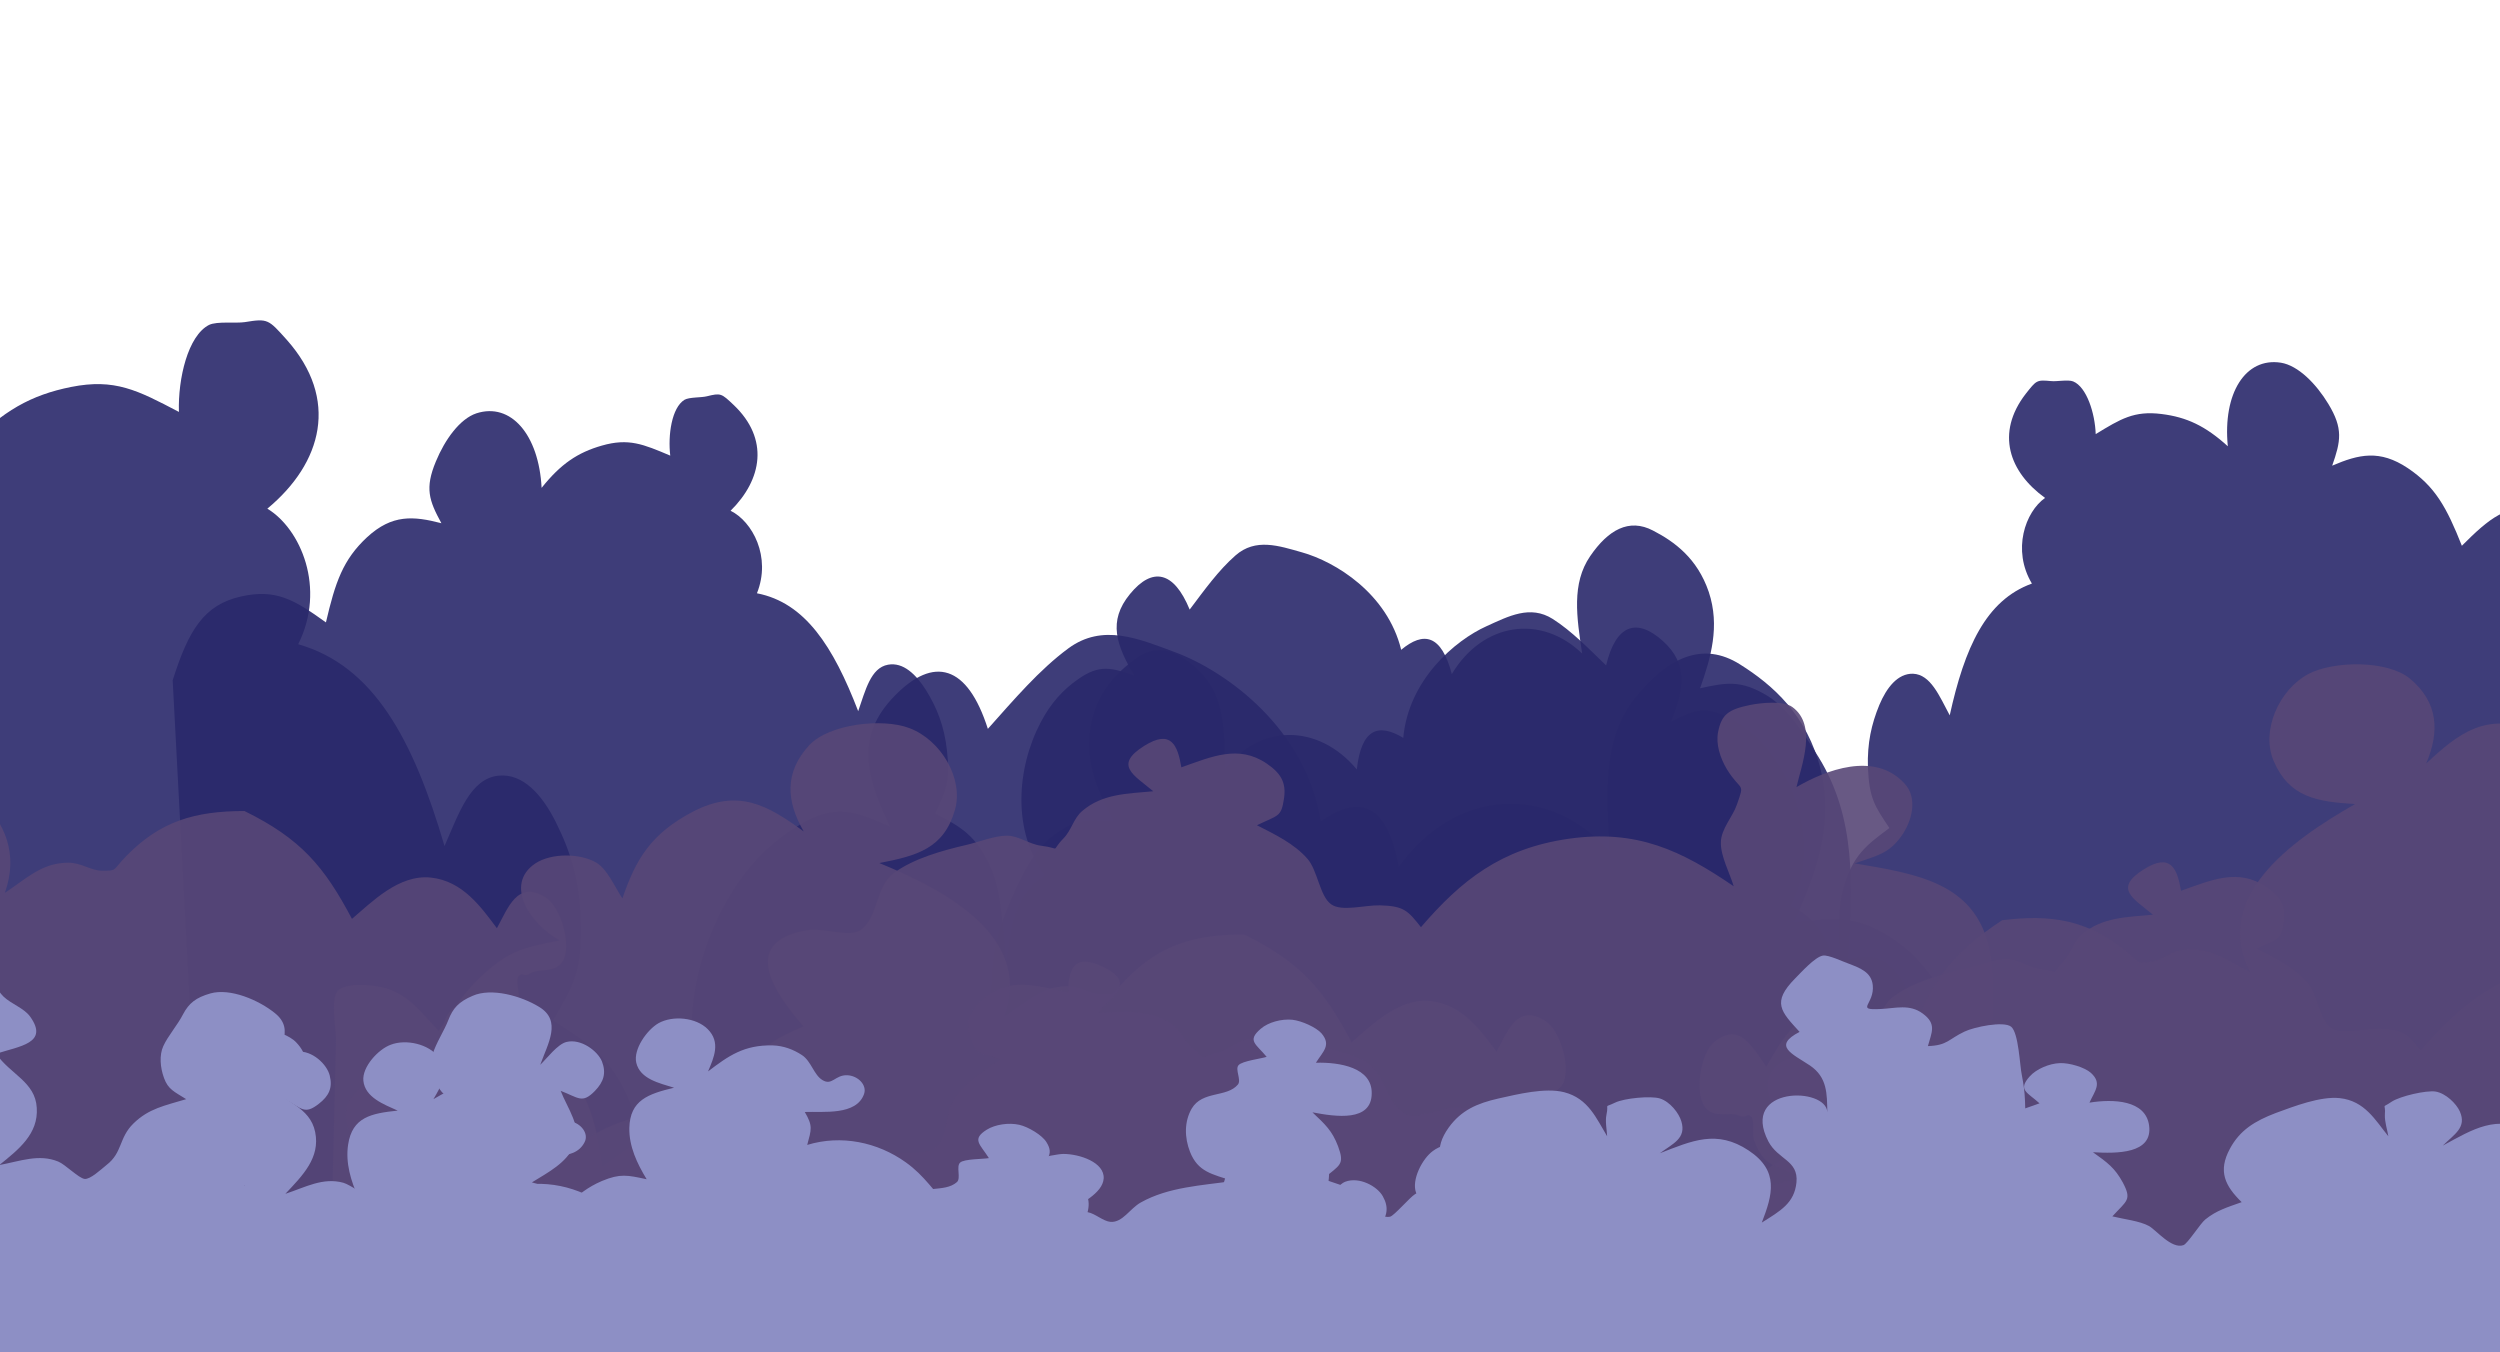 <?xml version="1.0" encoding="utf-8"?>
<!-- Generator: Adobe Illustrator 21.0.2, SVG Export Plug-In . SVG Version: 6.00 Build 0)  -->
<svg version="1.1" id="Layer_1" xmlns="http://www.w3.org/2000/svg" xmlns:xlink="http://www.w3.org/1999/xlink" x="0px" y="0px"
	 viewBox="0 0 721 390" style="enable-background:new 0 0 721 390;" xml:space="preserve">
<style type="text/css">
	.st0{opacity:0.9;clip-path:url(#SVGID_2_);fill:#2A286B;}
	.st1{opacity:0.9;clip-path:url(#SVGID_2_);fill:#584777;}
	.st2{clip-path:url(#SVGID_2_);fill:#8D8FC5;}
</style>
<g>
	<defs>
		<rect id="SVGID_1_" width="721" height="390"/>
	</defs>
	<clipPath id="SVGID_2_">
		<use xlink:href="#SVGID_1_"  style="overflow:visible;"/>
	</clipPath>
	<path class="st0" d="M-186.5,203c9.3-22.5,17.4-33.7,34.9-36.1c16.3-2.2,24.2,3.5,38,15.4c5.8-18.2,10.3-28.3,22.4-37.7
		c12.3-9.5,22-8,34.8-3.5c-4.8-11-6.3-16.7-0.2-28.6c5-9.7,12.7-18.8,20.6-20.6C-20,88-8.2,104-9,128.7c9.7-10.2,18-14.8,29.5-17.1
		c12.6-2.5,19.1,0.9,31.1,7.2c-0.3-9.6,2.6-22,8.7-25.1c2.3-1.1,7.7-0.4,10.3-0.8c6.7-1.1,6.8-0.8,12.1,5.1
		c15.2,17.1,10.3,35.5-5.6,48.7c9.6,5.8,17,22.9,8.9,39.1c21.8,6.2,33.2,27.5,42.2,58.2c4.1-9.3,7.4-19.5,15.6-20.3
		c7.1-0.7,12.6,5.6,16.5,13.4c4.4,8.8,6.9,17.1,7.2,28.5c0.4,14.6-1.9,18.1-8,28.7c10.5,6.8,18.1,11,23.7,27.8
		c4.1,12.3,2.7,30.2,3.2,44.5c4.1-20.4,8-32.4,21.3-39.6c-13.6-21.3-9.1-50.3,4.1-70.8c5.4-8.3,11.6-14,18.8-18.3
		c10.4-6.2,15.9-4,26.1,0.5c-7-14.5-10.1-26,1.3-37.7c11.3-11.6,21-9,26.9,9.5c7.6-8.5,14.8-17,23.2-23.2c9.9-7.3,20.3-2.8,30.8,1.1
		c15,5.6,37.8,22.2,42,48.8c11.2-7.8,19.1-5.4,22.5,13.1c16.4-22.8,43.6-24.1,60.9-4.3c-1.1-17-2.2-32.8,7.5-44.7
		c9.3-11.5,19.4-16.1,30-9.4c9.4,5.9,19.4,14.6,23.3,30.4c3.9,16.2-1.6,30.5-7.8,44.1c12.5-1.6,19.2-2.3,30.5,6
		c8.7,6.3,15.4,18.5,21.4,30.5c14.9,29.6,10.9,60.2,5.5,94.5c18.4-3.9,26.2,8.2,31.1,36.1c3.5,19.7,4.4,39.8-2.2,57.5
		c-3.5,9.4-5.7,21.4-11.7,24.9c-3.8,2.2-10.6,0.1-14.5,0.2c-54.1,0.6-108.3,1.1-162.4,1.7c-163.1,1.7-326.1,3.4-489.2,5.1
		c-40.8,0.4-81.7,0.8-122.5,1.3C-193.3,416.8-189.9,309.9-186.5,203z"/>
	<path class="st0" d="M756.1,167.1c-6.8-13.6-12.3-20.2-23.2-20.9c-10.2-0.7-14.9,3.2-22.9,11.2c-4.4-11.1-7.7-17.1-15.6-22.4
		c-8.1-5.4-14.1-4-21.8-0.7c2.5-7.1,3.2-10.7-1.1-17.8c-3.5-5.8-8.7-11.1-13.7-11.9c-10.2-1.6-16.8,8.8-15.3,24.1
		c-6.5-5.9-11.9-8.4-19.1-9.3c-7.9-1-11.8,1.4-19,5.8c-0.2-6-2.6-13.6-6.5-15.2c-1.5-0.6-4.8,0.1-6.4-0.1c-4.2-0.4-4.2-0.2-7.3,3.7
		c-8.7,11.3-4.8,22.5,5.6,30c-5.7,4-9.6,15-3.8,24.7c-13.3,4.8-19.4,18.5-23.7,38c-3-5.6-5.5-11.8-10.6-12c-4.4-0.1-7.6,4-9.7,9
		c-2.3,5.6-3.5,11-3.3,18c0.4,9.1,2,11.2,6.2,17.5c-6.2,4.7-10.8,7.6-13.5,18.3c-2,7.8-0.4,18.9-0.1,27.8
		c-3.4-12.5-6.4-19.8-15-23.7c7.5-13.8,3.5-31.7-5.7-43.9c-3.7-5-7.8-8.2-12.5-10.5c-6.8-3.4-10-1.8-16.2,1.4
		c3.7-9.3,5.2-16.6-2.4-23.4c-7.5-6.7-13.5-4.7-16.3,7.1c-5.1-4.9-9.9-9.9-15.4-13.4c-6.5-4.1-12.7-0.8-19.1,2.1
		c-9.1,4.1-22.5,15.5-24,32.2c-7.3-4.4-12.1-2.5-13.4,9.1c-11.2-13.4-28.2-13.1-38,0c-0.1-10.6-0.1-20.5-6.6-27.5
		c-6.3-6.7-12.8-9.2-19.1-4.5c-5.6,4.1-11.5,9.9-13.1,19.9c-1.7,10.3,2.3,18.9,6.8,27.1c-7.8-0.5-12-0.6-18.7,5
		c-5.1,4.3-8.8,12.2-12,19.9c-8,19-4.1,37.9,0.7,59c-11.6-1.6-15.9,6.3-17.8,23.8c-1.3,12.4-1,24.9,3.9,35.7
		c2.6,5.7,4.5,13.1,8.4,15c2.4,1.2,6.6-0.4,9-0.5c33.7-2,67.4-4,101.1-6.1c101.5-6.1,202.9-12.2,304.4-18.2
		c25.4-1.5,50.8-3,76.2-4.6C769.7,299.7,762.9,233.4,756.1,167.1z"/>
	<path class="st0" d="M49.8,196.2c4.6-14.5,9-21.8,19.8-24.2c10-2.2,15.2,0.9,24.4,7.5c2.7-11.6,4.9-18.1,11.9-24.6
		c7.2-6.6,13.3-6.1,21.4-4c-3.6-6.6-4.8-10.1-1.6-17.8c2.6-6.3,6.9-12.3,11.7-13.9c9.9-3.2,18,6.1,18.8,21.5
		c5.5-6.9,10.4-10.2,17.4-12.2c7.7-2.2,11.9-0.4,19.7,2.9c-0.7-5.9,0.4-13.8,4.1-16.1c1.4-0.8,4.8-0.6,6.4-1c4.1-1,4.2-0.9,7.8,2.5
		c10.3,9.8,8.2,21.5-0.9,30.5c6.3,3.1,11.8,13.3,7.6,23.8c13.9,2.7,22,15.3,29.2,34c2.1-6,3.6-12.5,8.6-13.4c4.4-0.8,8.1,2.8,11,7.4
		c3.2,5.2,5.2,10.3,6,17.3c1,9-0.2,11.4-3.4,18.2c6.9,3.7,11.8,5.9,16.2,16c3.2,7.4,3.3,18.6,4.3,27.5c1.5-12.9,3.3-20.5,11.2-25.7
		c-9.5-12.5-8.3-30.8-1.2-44.2c2.9-5.5,6.4-9.3,10.7-12.3c6.2-4.4,9.7-3.3,16.2-1.1c-5.1-8.7-7.7-15.6-1.2-23.5
		c6.4-7.8,12.6-6.7,17.2,4.5c4.3-5.7,8.3-11.3,13.2-15.6c5.8-5.1,12.5-2.8,19.2-0.9c9.6,2.7,24.6,11.8,28.6,28.1
		c6.5-5.4,11.6-4.4,14.6,7c9-15,25.8-17.3,37.6-5.9c-1.6-10.5-3.1-20.2,2.3-28.1c5.2-7.6,11.2-11,18.1-7.4c6.2,3.2,12.8,8,16.1,17.7
		c3.3,9.9,0.6,19-2.5,27.8c7.7-1.7,11.8-2.4,19.3,2.1c5.8,3.5,10.5,10.7,14.9,17.8c10.8,17.6,9.9,36.8,8.4,58.4
		c11.3-3.4,16.7,3.7,21.2,20.8c3.2,12.1,4.8,24.5,1.7,35.9c-1.7,6-2.4,13.6-6,16.1c-2.2,1.6-6.6,0.6-9,0.9
		c-33.6,3.2-67.2,6.4-100.8,9.6c-101.2,9.6-202.4,19.2-303.6,28.8c-25.3,2.4-50.7,4.8-76,7.2C56.8,329.3,53.3,262.8,49.8,196.2z"/>
	<path class="st1" d="M70.5,233.9c-14.4,0-24.3,3-34,12.9c-4.3,4.4-2.5,4.3-7.2,4.3c-3.1,0-6-2.4-9.8-2.3c-7.6,0.1-12,4.7-18.1,8.7
		c8-22.6-15.9-35.9-36.1-44.2c10.9-2.1,18.6-4.2,21.8-15.3c2.6-9.1-4.1-20.2-13.1-23.6c-7.8-3-23.2-1.2-28.9,4.9
		c-7.3,7.9-6.6,16.3-1.6,24.9c-10.4-7.6-18.9-12.5-32-5.7c-12,6.3-16.4,13.6-20.3,25c-2.1-3.1-4.3-8.4-7.5-10.3
		c-4.8-2.8-13-2.8-17.6,0.2c-9.2,6.2-1.3,17.7,7,22.2c-10.4,2.1-14.3,2.9-21.8,9.6c-5.6,5-9,10.5-13.1,16.5
		c-4.6-4.8-8.9-11-16.4-12.6c-4.2-0.9-11.1-1.2-12.9,1.3c-1.8,2.5-0.3,10.9-0.3,13.8c-0.2,8.4-0.4,16.8-0.6,25.2
		c-0.7,29.5-1.4,58.9-2.1,88.4c118.2-0.9,236.4-1.8,354.6-2.7c86.2-0.7,172.4-1.3,258.6-2c31.9-0.2,63.9-0.5,95.8-0.7
		c17.2-0.1,35.8,1.4,52.9-0.4c6.1-0.7,3.7,1.1,5.8-2.7c2.7-4.9,0-16.8,0-22.2c0-11,0-22,0-33c0-12.7,2.9-28.5,0-41
		c-4.3-18.5-20.8-21.1-38.7-24.1c6.6-2.3,9.8-2.8,13.4-7.8c3-4.1,5-11,0.9-15.3c-8.6-9.3-22.7-3.8-31.1,1.1
		c1.4-6.2,6.1-17.8-1.2-23.1c-2.6-1.9-9.1-1.2-12.1-0.6c-6.3,1.3-8.3,2.7-9.3,7.8c-0.7,3.5,0.6,7.5,2.5,10.7
		c4.2,6.8,5.3,3.5,2.9,10.3c-1.2,3.5-4.6,7-4.6,10.9c-0.1,3.9,2.6,8.9,3.7,12.6c-15.1-10.3-27.9-16.5-47.6-13.7
		c-19.5,2.8-31,12-42.6,25.5c-3.8-4.8-4.9-6.1-11.8-6.3c-4.5-0.1-11,1.9-14.1-0.3c-3.3-2.3-3.9-9.9-6.9-13.2
		c-3.8-4.3-9.2-6.9-14.5-9.6c6.2-3,7-2.3,7.8-7.7c0.7-4.6-0.9-7.3-5-10.1c-8.1-5.5-15.8-2-24.6,1.1c-1.1-6.5-3-11-10.7-6.2
		c-8.9,5.6-3,8.4,2.6,13.1c-7.5,0.7-14.7,0.7-20.5,5.7c-2.5,2.1-3.1,5.6-5.4,7.9c-4,4.1-0.2,2.9-6.5,2.1c-3.3-0.4-6.5-2.9-9.8-2.9
		c-3.5,0-8.3,1.9-11.8,2.7c-6.9,1.6-15.1,3.9-20.7,8c-5.5,4-4.4,12.2-9.4,16.3c-3.3,2.7-10.7-0.6-15.9,0.3
		c-19.9,3.5-8.6,18.8-0.9,27.7c-6.8,3.1-13.3,5.6-14.9,12.9c-1.6,7.4,2.2,14.3,6.2,20.3c-8.3-4.1-15.7-8.9-25.9-6.5
		c-8,1.8-16.8,9.1-23.3,13.5c-1.4-8.4-3-18.5-8.9-25.5c-7.4-8.8-17.2-8.7-28.4-10c7.4-3.4,11.5-4.7,13.1-12.6c0.3-1.5-1-5.5,0-6.6
		c1.3-1.4,1.2,0.6,3.4-0.8c2.4-1.5,7.1,0.1,9.3-3.5c2.6-4.1-0.3-15.5-5-18.4c-8.1-5.1-10.8,3.1-14,8.9c-4.5-6-9.8-13.6-19-14.6
		c-9.3-1-17.1,7.1-22.8,11.9C93.5,249.9,86.8,241.9,70.5,233.9z"/>
	<path class="st1" d="M358.8,269.5c-14.4,0-24.3,3-34,12.9c-4.3,4.4-2.5,4.3-7.2,4.3c-3.1,0-6-2.4-9.8-2.3c-7.6,0.1-12,4.7-18.1,8.7
		c8-22.6-15.9-35.9-36.1-44.2c10.9-2.1,18.6-4.2,21.8-15.3c2.6-9.1-4.1-20.2-13.1-23.6c-7.8-3-23.2-1.2-28.9,4.9
		c-7.3,7.9-6.6,16.3-1.6,24.9c-10.4-7.6-18.9-12.5-32-5.7c-12,6.3-16.4,13.6-20.3,25c-2.1-3.1-4.3-8.4-7.5-10.3
		c-4.8-2.8-13-2.8-17.6,0.2c-9.2,6.2-1.3,17.7,7,22.2c-10.4,2.1-14.3,2.9-21.8,9.6c-5.6,5-9,10.5-13.1,16.5
		c-4.6-4.8-8.9-11-16.4-12.6c-4.2-0.9-11.1-1.2-12.9,1.3c-1.8,2.5-0.3,10.9-0.3,13.8c-0.2,8.4-0.4,16.8-0.6,25.2
		c-0.7,29.5-1.4,58.9-2.1,88.4c118.2-0.9,236.4-1.8,354.6-2.7c86.2-0.7,172.4-1.3,258.6-2c31.9-0.2,63.9-0.5,95.8-0.7
		c17.2-0.1,35.8,1.4,52.9-0.4c6.1-0.7,3.7,1.1,5.8-2.7c2.7-4.9,0-16.8,0-22.2c0-11,0-22,0-33c0-12.7,2.9-28.5,0-41
		c-4.3-18.5-20.8-21.1-38.7-24.1c6.6-2.3,9.8-2.8,13.4-7.8c3-4.1,5-11,0.9-15.3c-8.6-9.3-22.7-3.8-31.1,1.1
		c1.4-6.2,6.1-17.8-1.2-23.1c-2.6-1.9-9.1-1.2-12.1-0.6c-6.3,1.3-8.3,2.7-9.3,7.8c-0.7,3.5,0.6,7.5,2.5,10.7
		c4.2,6.8,5.3,3.5,2.9,10.3c-1.2,3.5-4.6,7-4.6,10.9c-0.1,3.9,2.6,8.9,3.7,12.6c-15.1-10.3-27.9-16.5-47.6-13.7
		c-19.5,2.8-31,12-42.6,25.5c-3.8-4.8-4.9-6.1-11.8-6.3c-4.5-0.1-11,1.9-14.1-0.3c-3.3-2.3-3.9-9.9-6.9-13.2
		c-3.8-4.3-9.2-6.9-14.5-9.6c6.2-3,7-2.3,7.8-7.7c0.7-4.6-0.9-7.3-5-10.1c-8.1-5.5-15.8-2-24.6,1.1c-1.1-6.5-3-11-10.7-6.2
		c-8.9,5.6-3,8.4,2.6,13.1c-7.5,0.7-14.7,0.7-20.5,5.7c-2.5,2.1-3.1,5.6-5.4,7.9c-4,4.1-0.2,2.9-6.5,2.1c-3.3-0.4-6.5-2.9-9.8-2.9
		c-3.5,0-8.3,1.9-11.8,2.7c-6.9,1.6-15.1,3.9-20.7,8c-5.5,4-4.4,12.2-9.4,16.3c-3.3,2.7-10.7-0.6-15.9,0.3
		c-19.9,3.5-8.6,18.8-0.9,27.7c-6.8,3.1-13.3,5.6-14.9,12.9c-1.6,7.4,2.2,14.3,6.2,20.3c-8.3-4.1-15.7-8.9-25.9-6.5
		c-8,1.8-16.8,9.1-23.3,13.5c-1.4-8.4-3-18.5-8.9-25.5c-7.4-8.8-17.2-8.7-28.4-10c7.4-3.4,11.5-4.7,13.1-12.6c0.3-1.5-1-5.5,0-6.6
		c1.3-1.4,1.2,0.6,3.4-0.8c2.4-1.5,7.1,0.1,9.3-3.5c2.6-4.1-0.3-15.5-5-18.4c-8.1-5.1-10.8,3.1-14,8.9c-4.5-6-9.8-13.6-19-14.6
		c-9.3-1-17.1,7.1-22.8,11.9C381.8,285.4,375.1,277.5,358.8,269.5z"/>
	<path class="st1" d="M577.4,265.4c14.3-1.8,24.5,0,35.3,8.6c4.8,3.8,3,3.9,7.7,3.4c3.1-0.4,5.6-3.1,9.5-3.5
		c7.6-0.8,12.5,3.2,19,6.4c-10.8-21.4,11.3-37.6,30.3-48.4c-11-0.7-19-1.9-23.5-12.5c-3.7-8.7,1.6-20.5,10-25
		c7.4-3.9,22.9-4,29.3,1.3c8.3,6.9,8.6,15.4,4.7,24.5c9.4-8.8,17.2-14.8,31-9.6c12.7,4.8,17.9,11.5,23.3,22.3
		c1.7-3.3,3.2-8.9,6.2-11.2c4.4-3.3,12.6-4.4,17.4-1.9c9.9,5.1,3.5,17.5-4.2,22.9c10.6,0.8,14.6,1.1,22.8,6.8
		c6.1,4.2,10.2,9.3,15,14.8c4-5.4,7.5-12,14.7-14.6c4-1.4,10.9-2.6,13-0.3c2.1,2.3,1.6,10.8,2,13.7c1.2,8.3,2.5,16.6,3.7,24.9
		c4.4,29.1,8.7,58.3,13.1,87.4c-117.4,13.7-234.8,27.5-352.2,41.2c-85.6,10-171.2,20.1-256.8,30.1c-31.7,3.7-63.4,7.4-95.1,11.1
		c-17.1,2-35.3,5.8-52.6,6.2c-6.2,0.1-3.5,1.6-6-2c-3.2-4.6-2.1-16.7-2.8-22.1c-1.4-10.9-2.7-21.8-4.1-32.8
		c-1.6-12.6-6.4-28-5.1-40.7c2-18.9,18-23.5,35.4-28.7c-6.8-1.5-10-1.6-14.3-6.1c-3.5-3.7-6.3-10.3-2.8-15.1c7.4-10.3,22-6.6,31-2.8
		c-2.2-6-8.2-16.9-1.6-23c2.4-2.2,8.9-2.3,11.9-2.1c6.4,0.5,8.6,1.7,10.2,6.6c1.1,3.4,0.3,7.6-1.2,10.9c-3.3,7.3-4.8,4.2-1.6,10.6
		c1.6,3.3,5.4,6.4,6,10.3c0.6,3.8-1.5,9.1-2.1,13c13.7-12.1,25.6-19.9,45.6-19.5c19.7,0.3,32.3,8.1,45.5,20c3.2-5.2,4.1-6.6,11-7.7
		c4.4-0.7,11.2,0.5,14-2c3-2.7,2.7-10.3,5.2-14c3.3-4.7,8.3-8,13.2-11.3c-6.6-2.2-7.3-1.4-8.7-6.7c-1.3-4.5,0-7.4,3.7-10.6
		c7.3-6.5,15.4-4,24.6-2c0.2-6.6,1.6-11.3,9.8-7.5c9.5,4.4,4,7.9-1,13.3c7.5-0.2,14.6-1.1,21,3.1c2.7,1.8,3.8,5.1,6.3,7.2
		c4.5,3.5,0.5,2.8,6.7,1.3c3.2-0.8,6.1-3.6,9.4-4.1c3.5-0.5,8.5,0.9,12,1.2c7.1,0.7,15.4,2,21.5,5.3c5.9,3.3,5.9,11.6,11.3,15
		c3.6,2.3,10.6-1.9,15.9-1.7c20.2,1,10.8,17.6,4.3,27.3c7.1,2.3,13.8,3.9,16.4,11c2.5,7.1-0.5,14.4-3.6,20.9
		c7.7-5.1,14.5-10.7,24.9-9.7c8.2,0.8,17.8,7,24.8,10.5c0.4-8.5,0.7-18.7,5.7-26.4c6.2-9.6,16-10.7,26.9-13.5
		c-7.8-2.5-12-3.2-14.5-10.8c-0.5-1.4,0.3-5.6-0.8-6.6c-1.4-1.2-1.1,0.8-3.5-0.3c-2.6-1.2-7,1-9.7-2.3c-3.1-3.8-1.6-15.4,2.6-18.9
		c7.4-6.1,11.1,1.8,15,7.1c3.8-6.5,8.1-14.7,17-16.8c9.1-2.2,17.8,4.9,24.1,9C556.5,284.1,562.2,275.4,577.4,265.4z"/>
	<path class="st2" d="M-3.4,280.9c1.4,2.1,2.6,4.7,4.4,6.5c2.3,2.2,5.9,3.3,7.7,5.8c5.5,7.7-3.1,8.5-9.8,10.7
		c4,5.9,11.3,8.1,11.7,15.6c0.5,7.5-5.2,12-10.8,16.5c6-1.1,11.4-3.3,17-1c2,0.8,5.9,4.8,7.6,5c1.6,0.2,4.7-2.7,6.3-4
		c4.7-3.6,3.5-7.8,7.8-12c4.4-4.3,8.9-5.1,15.2-7c-3.5-2.2-5.2-2.8-6.4-6.1c-1.1-3-1.4-6.6-0.2-9.2c1.3-2.9,4.2-6.2,5.7-9.2
		c1.7-3.2,3.7-4.8,7.9-6c5.7-1.6,13.9,1.9,18.6,5.7c6,4.8,1,10.8-1.9,16.6c2.2-1.5,5.8-5.3,8.4-5.5c4.2-0.4,8.5,3.6,9.3,6.9
		c0.9,3.6-0.3,5.9-3.1,8.1c-4.2,3.3-4.9,1.4-9.8-1.3c1.2,5.2,4.8,11.3,1.8,16.1c-3,4.7-8.3,6.5-13.5,8.9c5,2.1,6.1,3.5,9.1,7.7
		c3.8-2.4,6.5-4.2,10.9-5.4c5.5-1.5,7.5-0.7,12.9,1.2c-2.2-4.9-3.8-10.1-3-15.4c1.2-7.9,6.6-9,14.3-9.8c-4-1.8-9.4-3.8-9.9-8.6
		c-0.4-4,4.3-9.1,7.9-10.4c4.4-1.7,11-0.2,13.8,3.6c3.2,4.2,0.7,8.4-1.5,12.1c6.4-3.7,11.3-6.3,19.5-5c2.9,0.5,5.6,1.8,7.9,3.9
		c2.4,2.1,2.6,6.1,4.9,7.9c2.5,2,3.7-1,7.2-0.4c3,0.5,5.4,3.5,4.1,6c-3,6-12.3,3.4-17.6,2.9c1.8,4.3,1.3,5.2-0.6,9.5
		c10.1-1.6,20.2,1.9,27.5,8.7c4.9,4.6,7,9.5,10.8,14.4c2.5,3.2,9.5,5.6,13.1,2c3.2-3.1-2.5-7.4,3.2-10.6c2.3-1.3,15.3-2.7,18.2-2.3
		c4.5,0.7,11.5,4,10.6,8.6c-0.9,4.2-7.7,6.4-11.7,8.3c1.9,0.2,4.1,0.2,5.9,0.8c2.1,0.7,4,3.2,6.2,3.6c3.4,0.6,5.9-3.1,9.4-4.4
		c8.5-3.4,18.1-2.5,27.2-2.6c-5.7-2.8-9.6-3.9-11.1-10c-1-4.2-0.6-8.9,2.2-12.3c3.8-4.7,10.4-1.8,14.1-5.1c1.2-1.1-0.3-4.5,0.9-5.6
		c1.1-1.1,6.8-1,8.3-1.3c-2.5-4-5.1-5.4-0.6-8.2c2.4-1.5,6.3-2.1,9.4-1.4c2.6,0.6,6.6,3,7.8,5c2.4,3.8-0.2,5.2-2.7,8.2
		c6.8,0.7,15.8,3.5,14.8,10.8c-1.1,8.2-11.1,5.4-17.6,3.2c3.2,4,4.9,6,6,10.7c1.3,5.7-0.2,5.3-5.5,8.7c2.9,1.6,7.3,3.3,9.5,5.5
		c1.7,1.7,4.5,8.1,8.1,7.9c1.2-0.1,6.4-4.8,8-5.5c3.8-1.7,7-1.7,11.4-2.1c-3.4-5.8-4.3-10.4,0.8-15.7c4.2-4.5,9-5.8,15.4-6.4
		c5.5-0.5,13.7-1.4,18.9,0.7c6.7,2.7,8.2,8.8,10.6,14.3c0.2-1.9,0-4.4,0.7-6.2c1.2-3.5-0.7-1.9,3-3.1c2.8-0.9,10.5-0.6,12.9,0.5
		c2.7,1.2,4.8,4.9,5.2,7.3c0.8,5.1-3.3,6-7.4,8.3c9.7-2.3,17.2-4.6,25.4,2.6c8,7,5.2,13.6,1,21.1c5.8-2.6,10.1-4.3,11.5-10.1
		c1.4-6.3-4.4-7.2-6.4-12.8c-6.1-16.9,18.7-13.4,17.9-6.1c0.6-5.3,1.4-10-3.2-14c-4.6-4-10-7-1.6-10c-4.6-6.6-6.9-9.5,0.8-15.4
		c1.8-1.4,6.5-5.4,8.8-5.5c1.6-0.1,5.7,2.5,7,3.3c3.2,1.7,6.2,3.4,6.2,7.1c-0.1,5.6-6.2,6.5,1.4,7.2c4.3,0.4,8.4-0.4,11.8,2.9
		c3.7,3.6,1.8,5.7,0.3,9.5c5.6,0.6,6.2-1.2,11-2.8c2.8-0.9,11.6-1.6,13.4,0.4c2,2.1,1,11.5,1.2,14.3c0.2,2.6,0.2,4.8-0.1,7.4
		c-1,11.7-2.5,23.3-3.7,34.9c-0.6,5.7-1.2,11.3-1.8,17c-0.1,0.9,0.1,5.9-0.7,6.4c-2.7,1.8-18.4-2-21.7-2.3c-18.7-2-37.3-4-56-5.9
		c-114.4-12.2-228.9-24.3-343.3-36.5c-30.8-3.3-61.6-6.5-92.4-9.8C-13.8,346.5-8.6,313.7-3.4,280.9z"/>
	<path class="st2" d="M296.1,342.7c1.9,1.7,3.7,3.9,6,5.1c2.8,1.6,6.5,1.6,8.9,3.6c7.3,6-0.8,9-6.6,12.8c5.4,4.7,13,4.9,15.4,12
		c2.4,7.1-1.9,12.9-6.1,18.8c5.5-2.7,10.1-6.2,16.1-5.4c2.1,0.3,7,3.1,8.6,2.8c1.6-0.2,3.8-3.9,5.1-5.5c3.6-4.7,1.3-8.4,4.4-13.6
		c3.2-5.3,7.2-7.3,12.9-10.8c-3.9-1.2-5.7-1.4-7.8-4.2c-1.9-2.6-3.1-6-2.6-8.9c0.5-3.2,2.4-7.1,3.1-10.3c0.8-3.5,2.3-5.6,6-7.9
		c5.1-3.1,13.9-1.8,19.4,0.6c7,3.1,3.9,10.2,2.5,16.5c1.7-2.1,4.2-6.6,6.6-7.5c4-1.5,9.2,1.3,10.8,4.2c1.8,3.2,1.3,5.7-0.9,8.7
		c-3.2,4.3-4.4,2.6-9.8,1.3c2.5,4.7,7.6,9.7,5.9,15.1c-1.6,5.3-6.3,8.5-10.7,12.1c5.4,0.7,6.8,1.8,10.8,5c3-3.4,5.2-5.7,9.1-8
		c4.9-2.9,7-2.6,12.7-2.2c-3.4-4.2-6.3-8.7-6.9-14.1c-0.9-8,4-10.4,11.2-13.2c-4.3-0.7-10.1-1.2-11.8-5.7c-1.4-3.7,1.8-9.9,4.9-12.1
		c3.8-2.8,10.5-3.1,14.3-0.2c4.2,3.2,2.9,7.9,1.7,12c5.2-5.2,9.3-9,17.5-9.9c3-0.3,5.9,0.3,8.7,1.7c2.9,1.4,4.1,5.2,6.7,6.3
		c3,1.3,3.4-1.9,6.8-2.3c3.1-0.3,6.1,2,5.5,4.7c-1.3,6.5-11,6.5-16.2,7.4c2.9,3.7,2.6,4.7,1.9,9.3c9.3-4.2,20-3.5,28.8,1.2
		c5.9,3.1,9.2,7.3,14.2,11.1c3.2,2.5,10.6,2.9,13.2-1.5c2.3-3.9-4.3-6.5,0.3-11.1c1.9-1.9,14.1-6.6,17-7c4.6-0.6,12.1,0.8,12.4,5.5
		c0.3,4.3-5.8,8.2-9.1,11c1.9-0.3,4-0.9,5.9-0.8c2.3,0.1,4.7,2,6.9,1.9c3.5-0.3,4.9-4.5,7.9-6.7c7.3-5.5,16.8-7.2,25.6-9.6
		c-6.3-1.2-10.3-1.2-13.4-6.7c-2.1-3.8-2.9-8.4-1.1-12.4c2.4-5.5,9.6-4.4,12.3-8.6c0.9-1.4-1.5-4.2-0.6-5.6c0.8-1.3,6.3-2.8,7.7-3.4
		c-3.5-3.2-6.4-3.8-2.8-7.8c1.9-2.1,5.6-3.7,8.7-3.8c2.7-0.1,7.1,1.2,8.9,2.8c3.3,3,1.2,5.1-0.4,8.6c6.8-1.1,16.2-0.8,17.2,6.6
		c1.1,8.2-9.3,8.1-16.2,7.7c4.2,3,6.3,4.5,8.6,8.7c2.7,5.1,1.2,5.2-3,9.8c3.2,0.8,7.9,1.3,10.6,2.8c2.1,1.2,6.5,6.7,9.9,5.5
		c1.2-0.4,4.9-6.3,6.3-7.4c3.2-2.6,6.3-3.5,10.5-5c-4.8-4.7-6.9-8.9-3.4-15.4c2.9-5.4,7.2-8,13.2-10.3c5.2-1.9,12.9-4.9,18.5-4.3
		c7.2,0.8,10.2,6.3,14,11c-0.3-1.9-1.1-4.2-1-6.2c0.3-3.7-1.2-1.6,2-3.8c2.5-1.6,9.9-3.3,12.6-2.9c3,0.5,6,3.5,7,5.7
		c2.1,4.7-1.6,6.6-4.9,9.9c8.8-4.8,15.4-9,25.2-4.2c9.6,4.7,8.5,11.7,6.5,20.1c4.9-4.1,8.6-6.8,8.4-12.8c-0.3-6.4-6.1-5.8-9.5-10.6
		c-10.4-14.7,14.5-17.8,15.7-10.6c-0.9-5.3-1.3-10.1-6.7-12.7c-5.5-2.7-11.5-4.1-4.2-9.2c-6.1-5.2-9.1-7.4-3.3-15.1
		c1.4-1.8,4.9-6.9,7-7.6c1.6-0.5,6.1,1,7.6,1.3c3.5,0.8,6.9,1.6,7.8,5.2c1.4,5.5-4.2,7.9,3.2,6.5c4.3-0.8,8-2.6,12.2-0.3
		c4.5,2.5,3.3,5.1,2.8,9.1c5.6-0.9,5.6-2.8,9.9-5.6c2.5-1.6,10.7-4.6,13.1-3.1c2.5,1.5,4,10.8,4.9,13.5c0.9,2.5,1.4,4.6,1.9,7.1
		c2.1,11.5,3.7,23.1,5.6,34.7c0.9,5.6,1.8,11.2,2.7,16.9c0.1,0.9,1.7,5.6,1,6.4c-2.1,2.5-18.3,2.9-21.6,3.5c-18.5,3-37.1,6-55.6,8.9
		c-113.6,18.3-227.2,36.5-340.9,54.8c-30.6,4.9-61.1,9.8-91.7,14.7C303.2,408.7,299.7,375.7,296.1,342.7z"/>
	<path class="st2" d="M71.9,290c1.6,1.9,3.2,4.3,5.2,5.9c2.6,1.9,6.3,2.5,8.4,4.8c6.4,6.9-1.9,8.9-8.3,11.9
		c4.7,5.3,12.2,6.5,13.7,13.9c1.5,7.4-3.6,12.5-8.6,17.8c5.8-1.9,10.8-4.8,16.7-3.2c2.1,0.6,6.5,4,8.2,3.9c1.6,0,4.3-3.3,5.8-4.8
		c4.2-4.2,2.4-8.2,6.1-12.9c3.8-4.9,8.1-6.2,14.2-9c-3.7-1.7-5.5-2.1-7.1-5.2c-1.5-2.8-2.2-6.4-1.4-9.1c0.9-3.1,3.3-6.7,4.5-9.8
		c1.3-3.4,3-5.3,7-7c5.4-2.4,14,0,19.2,3.2c6.6,4,2.5,10.6,0.3,16.7c1.9-1.8,5-6,7.6-6.6c4.1-1,8.9,2.5,10.2,5.6
		c1.3,3.4,0.5,5.9-2,8.5c-3.7,3.8-4.7,2-9.9,0c1.9,5,6.3,10.6,3.9,15.8c-2.3,5-7.3,7.6-12.2,10.6c5.2,1.4,6.5,2.7,10.1,6.4
		c3.5-2.9,5.9-5,10.1-6.8c5.3-2.2,7.3-1.7,12.9-0.5c-2.8-4.6-5.1-9.5-5-14.8c0.2-8,5.4-9.8,12.9-11.6c-4.2-1.3-9.8-2.5-10.9-7.2
		c-0.9-3.9,3.1-9.5,6.4-11.4c4.1-2.3,10.8-1.7,14.2,1.7c3.8,3.8,1.8,8.2,0.1,12.2c5.9-4.5,10.4-7.7,18.7-7.5c3,0.1,5.8,1.1,8.4,2.8
		c2.7,1.8,3.4,5.7,5.9,7.2c2.8,1.7,3.6-1.5,7.1-1.4c3.1,0.1,5.8,2.8,4.9,5.4c-2.2,6.3-11.8,5-17.1,5.2c2.4,4.1,1.9,5,0.7,9.5
		c9.8-3,20.3-0.8,28.4,5c5.5,3.9,8.1,8.5,12.6,12.9c2.9,2.9,10.1,4.3,13.3,0.3c2.8-3.5-3.4-7,1.8-10.9c2.2-1.6,14.8-4.7,17.8-4.7
		c4.6,0,11.9,2.4,11.6,7.1c-0.3,4.3-6.8,7.3-10.5,9.7c2-0.1,4.1-0.3,5.9,0c2.2,0.4,4.4,2.6,6.6,2.8c3.5,0.2,5.5-3.8,8.7-5.6
		c8-4.5,17.7-4.9,26.6-6.2c-6.1-2-10.1-2.6-12.4-8.4c-1.6-4.1-1.7-8.7,0.5-12.5c3.1-5.2,10.1-3.1,13.3-6.9c1.1-1.3-0.9-4.4,0.2-5.6
		c1-1.2,6.6-1.9,8.1-2.4c-3-3.7-5.8-4.6-1.7-8.1c2.2-1.9,6-2.9,9.1-2.6c2.7,0.3,6.9,2.2,8.4,3.9c2.9,3.4,0.5,5.2-1.6,8.5
		c6.9-0.2,16.2,1.4,16.1,8.8c0,8.3-10.3,6.8-17.1,5.5c3.7,3.5,5.7,5.3,7.4,9.8c2,5.4,0.5,5.3-4.3,9.4c3,1.2,7.7,2.3,10.2,4.2
		c2,1.5,5.6,7.5,9.1,6.7c1.2-0.3,5.7-5.6,7.2-6.5c3.6-2.2,6.7-2.7,11-3.5c-4.2-5.3-5.6-9.7-1.3-15.7c3.6-5,8.2-7,14.4-8.4
		c5.4-1.2,13.4-3.2,18.9-1.8c7,1.8,9.3,7.6,12.4,12.7c-0.1-1.9-0.6-4.3-0.2-6.2c0.8-3.6-1-1.8,2.5-3.5c2.7-1.3,10.3-2,12.9-1.2
		c2.9,0.9,5.5,4.2,6.2,6.6c1.5,4.9-2.4,6.4-6.2,9.2c9.3-3.6,16.4-6.9,25.6-0.8c8.9,5.9,6.9,12.8,3.8,20.8c5.4-3.4,9.4-5.6,10-11.6
		c0.6-6.4-5.3-6.5-8.1-11.8c-8.3-16,16.8-15.8,17-8.4c-0.1-5.4,0-10.1-5-13.5c-5.1-3.4-10.9-5.6-3-9.7c-5.4-5.9-8.1-8.5-1.3-15.4
		c1.6-1.6,5.7-6.2,8-6.6c1.6-0.3,5.9,1.8,7.4,2.3c3.4,1.3,6.6,2.5,7,6.2c0.6,5.6-5.3,7.3,2.3,6.9c4.3-0.2,8.3-1.5,12.1,1.3
		c4.1,3,2.6,5.4,1.5,9.4c5.7-0.2,5.9-2,10.6-4.2c2.7-1.3,11.2-3.1,13.4-1.4c2.2,1.8,2.5,11.3,3.1,14c0.5,2.6,0.8,4.7,0.9,7.3
		c0.5,11.7,0.6,23.4,0.9,35.1c0.2,5.7,0.3,11.4,0.5,17.1c0,0.9,0.9,5.8,0.1,6.5c-2.4,2.2-18.5,0.5-21.8,0.6
		c-18.8,0.5-37.5,1-56.3,1.5c-115,3.1-230.1,6.2-345.1,9.2c-30.9,0.8-61.9,1.7-92.8,2.5C70.2,356.4,71.1,323.2,71.9,290z"/>
	<rect x="-0.2" y="370.4" class="st2" width="721.3" height="295.7"/>
</g>
</svg>

